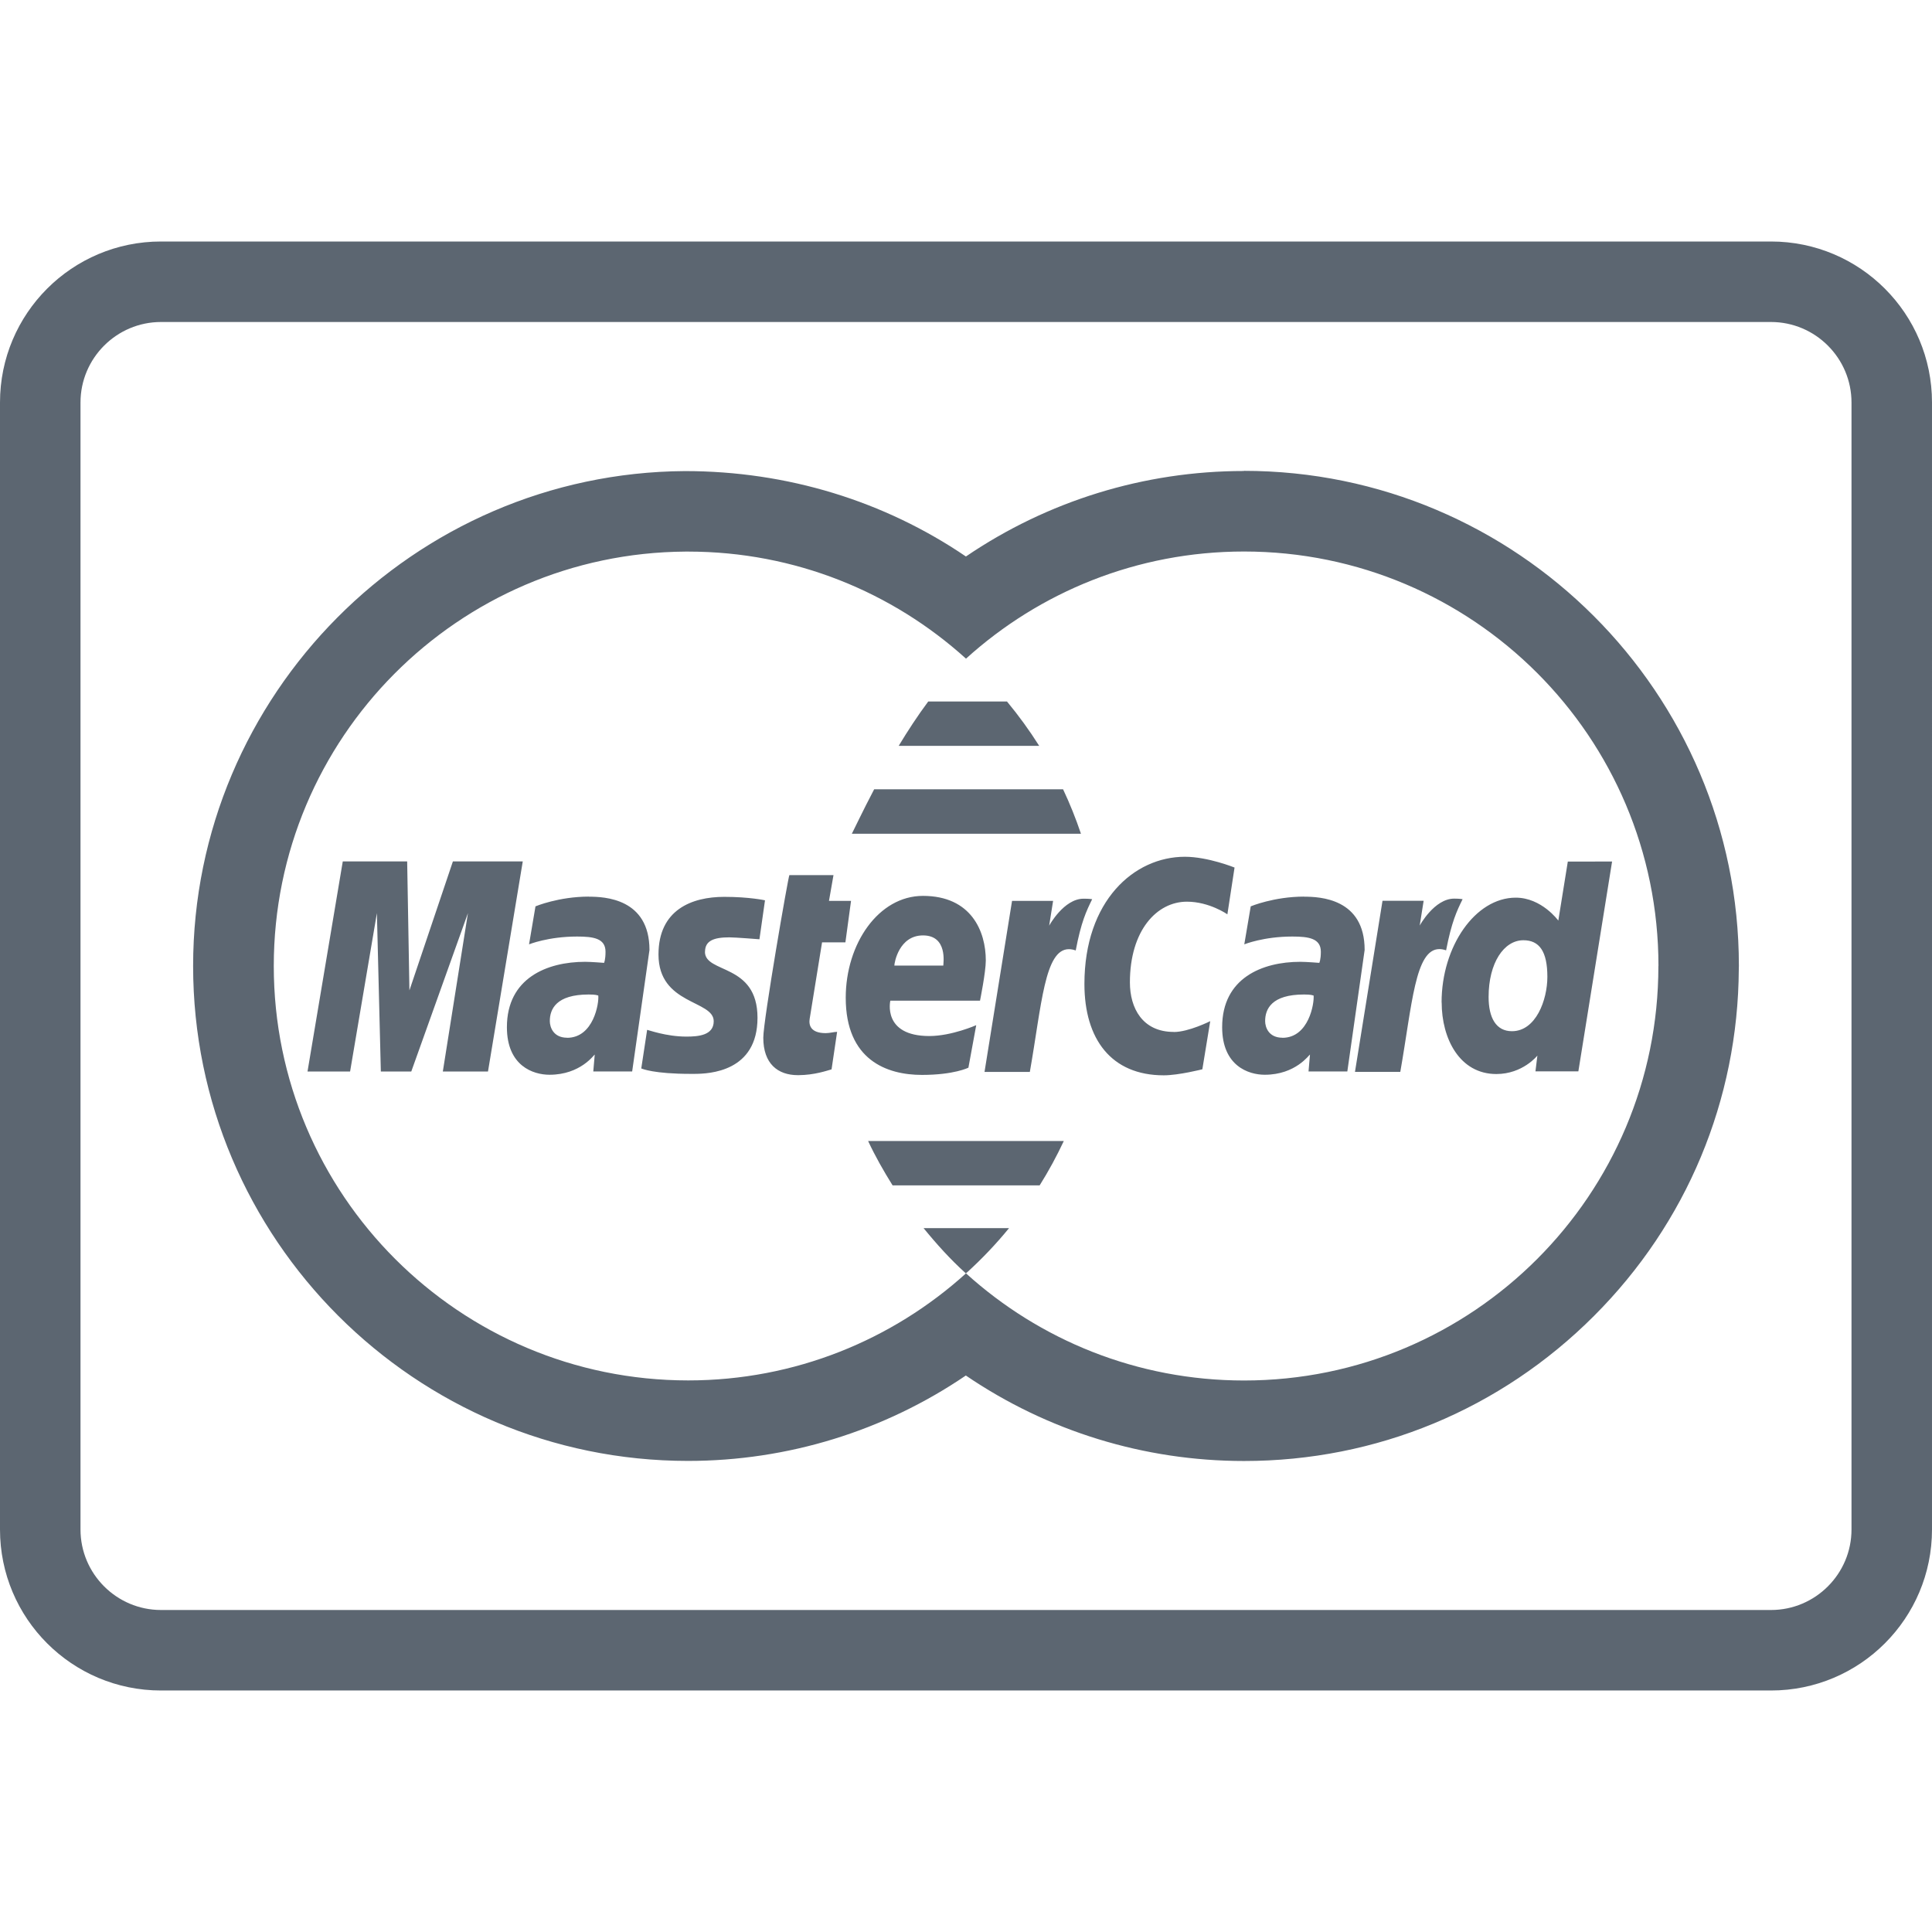 <svg xmlns="http://www.w3.org/2000/svg" viewBox="0 0 24 24"><path fill="#5c6671" d="M7.316 11.138c-.376 0-.664.121-.664.121l-.08.472s.238-.097.597-.097c.204 0 .353.023.353.189 0 .101-.018.138-.018.138s-.161-.013-.235-.013c-.474 0-.972.202-.972.812 0 .481.326.591.529.591.387 0 .554-.251.562-.251l-.018.21h.483l.215-1.509c0-.641-.559-.662-.753-.662zm-.271 1.753c-.17 0-.215-.13-.215-.207 0-.15.081-.33.483-.33.094 0 .104.01.119.013.011.092-.058.525-.388.525zm1.712-1.068c0 .274.653.139.653.82 0 .67-.596.697-.788.697h-.041c-.46 0-.602-.063-.615-.067l.073-.48c.01 0 .236.084.487.084.148 0 .34-.015.34-.191 0-.265-.686-.201-.686-.829 0-.554.411-.716.817-.716.313 0 .506.043.506.043l-.069.484s-.297-.024-.374-.024c-.195 0-.302.043-.302.179zm1.815-.633l-.07.516h-.29l-.154.951c-.012.075.009.177.2.177.049 0 .104-.016.141-.016l-.069.466c-.055.015-.211.071-.411.072h-.007c-.252 0-.43-.144-.43-.465 0-.217.311-2.008.324-2.02h.548l-.056.32h.274zm.879 2.163c.402 0 .579-.09.579-.09l.097-.528s-.306.135-.582.135c-.588 0-.485-.439-.485-.439h1.114s.072-.355.072-.5c0-.361-.18-.802-.781-.802-.551 0-.959.594-.959 1.265 0 .775.511.959.947.959zm.015-1.733c.309 0 .252.348.252.375h-.608c0-.036.058-.375.356-.375zm1.443-2.355h-1.745c.112-.185.235-.374.367-.551h.978c.145.175.279.359.4.551zm-6.415 1.436l-.432 2.61h-.561l.312-1.968-.704 1.968h-.378l-.049-1.968-.333 1.968H3.82l.438-2.61h.8l.028 1.602.54-1.602h.868zm6.934-.344h-2.846c.028-.053.128-.268.277-.552h2.347c.084.178.158.362.222.552zm4.481 2.096c0 .449.223.889.679.889.329 0 .51-.229.51-.229l-.024.196h.533l.419-2.607-.55.001-.118.733s-.206-.285-.529-.285c-.503 0-.921.606-.921 1.301zm1.313-.319c0 .289-.143.676-.44.676-.197 0-.29-.166-.29-.425 0-.425.191-.705.432-.705.197 0 .298.136.298.455zm-3.77-6.283c-1.241 0-2.44.373-3.453 1.062-1.014-.689-2.219-1.061-3.491-1.061C5.14 5.874 2.399 8.632 2.399 12c0 3.39 2.758 6.148 6.148 6.148 1.239 0 2.438-.372 3.451-1.061 1.013.69 2.213 1.062 3.456 1.062 1.642 0 3.186-.64 4.347-1.802 1.152-1.152 1.79-2.681 1.799-4.309.001-.012.001-.026.001-.04v-.002c-.001-3.39-2.759-6.147-6.15-6.147zM20.601 12c.001 2.843-2.303 5.149-5.146 5.149h-.001c-1.329 0-2.541-.504-3.454-1.331-.913.826-2.124 1.33-3.451 1.33-2.842 0-5.148-2.306-5.148-5.148 0-2.831 2.288-5.13 5.115-5.148h.033c1.328 0 2.538.504 3.451 1.33.913-.827 2.124-1.331 3.453-1.331h.001c2.843 0 5.147 2.304 5.148 5.147-.001.001-.001.001-.001.003zm-4.4-.862c-.376 0-.664.121-.664.121l-.08.472s.238-.097.597-.097c.204 0 .354.023.354.189 0 .101-.019.138-.019.138s-.161-.013-.236-.013c-.474 0-.971.202-.971.812 0 .481.327.591.529.591.386 0 .553-.251.562-.251l-.018.21h.482l.215-1.509c.001-.641-.558-.662-.752-.662zm-.27 1.753c-.171 0-.215-.13-.215-.207 0-.15.081-.33.483-.33.093 0 .103.01.119.013.01.092-.058.525-.388.525zm2.034-1.085c-.03-.011-.058-.016-.085-.016-.301 0-.338.69-.485 1.525h-.563l.342-2.125h.511l-.049.308s.182-.335.428-.335c.071 0 .105.007.105.007-.073.148-.137.284-.205.635zM22 3H2C.895 3 0 3.895 0 5v14c0 1.105.895 2 2 2h20c1.105 0 2-.895 2-2V5c0-1.105-.895-2-2-2zm1 16c0 .551-.449 1-1 1H2c-.551 0-1-.449-1-1V5c0-.551.449-1 1-1h20c.551 0 1 .449 1 1v14zm-9.433-7.829c-.073.148-.137.284-.204.636-.03-.011-.059-.016-.085-.016-.301 0-.338.69-.485 1.525h-.563l.342-2.125h.51l-.049.308s.182-.335.427-.335h.01c.065 0 .096.006.096.006zm-2.782 3.003h2.43c-.089.19-.189.374-.3.551h-1.827c-.111-.178-.215-.36-.304-.551zm3.796-1.354c.185 0 .453-.135.453-.135l-.098.598s-.295.075-.479.075c-.654 0-.986-.451-.986-1.135 0-1.031.615-1.58 1.248-1.58.286 0 .617.134.617.134l-.089.581s-.224-.157-.503-.157c-.373 0-.708.356-.708 1.003 0 .319.156.615.545.615zm-3.109 2.436h1.063c-.16.196-.335.38-.523.551h-.001c-.004.004-.009.007-.013.011-.191-.172-.363-.363-.526-.563z"/></svg>